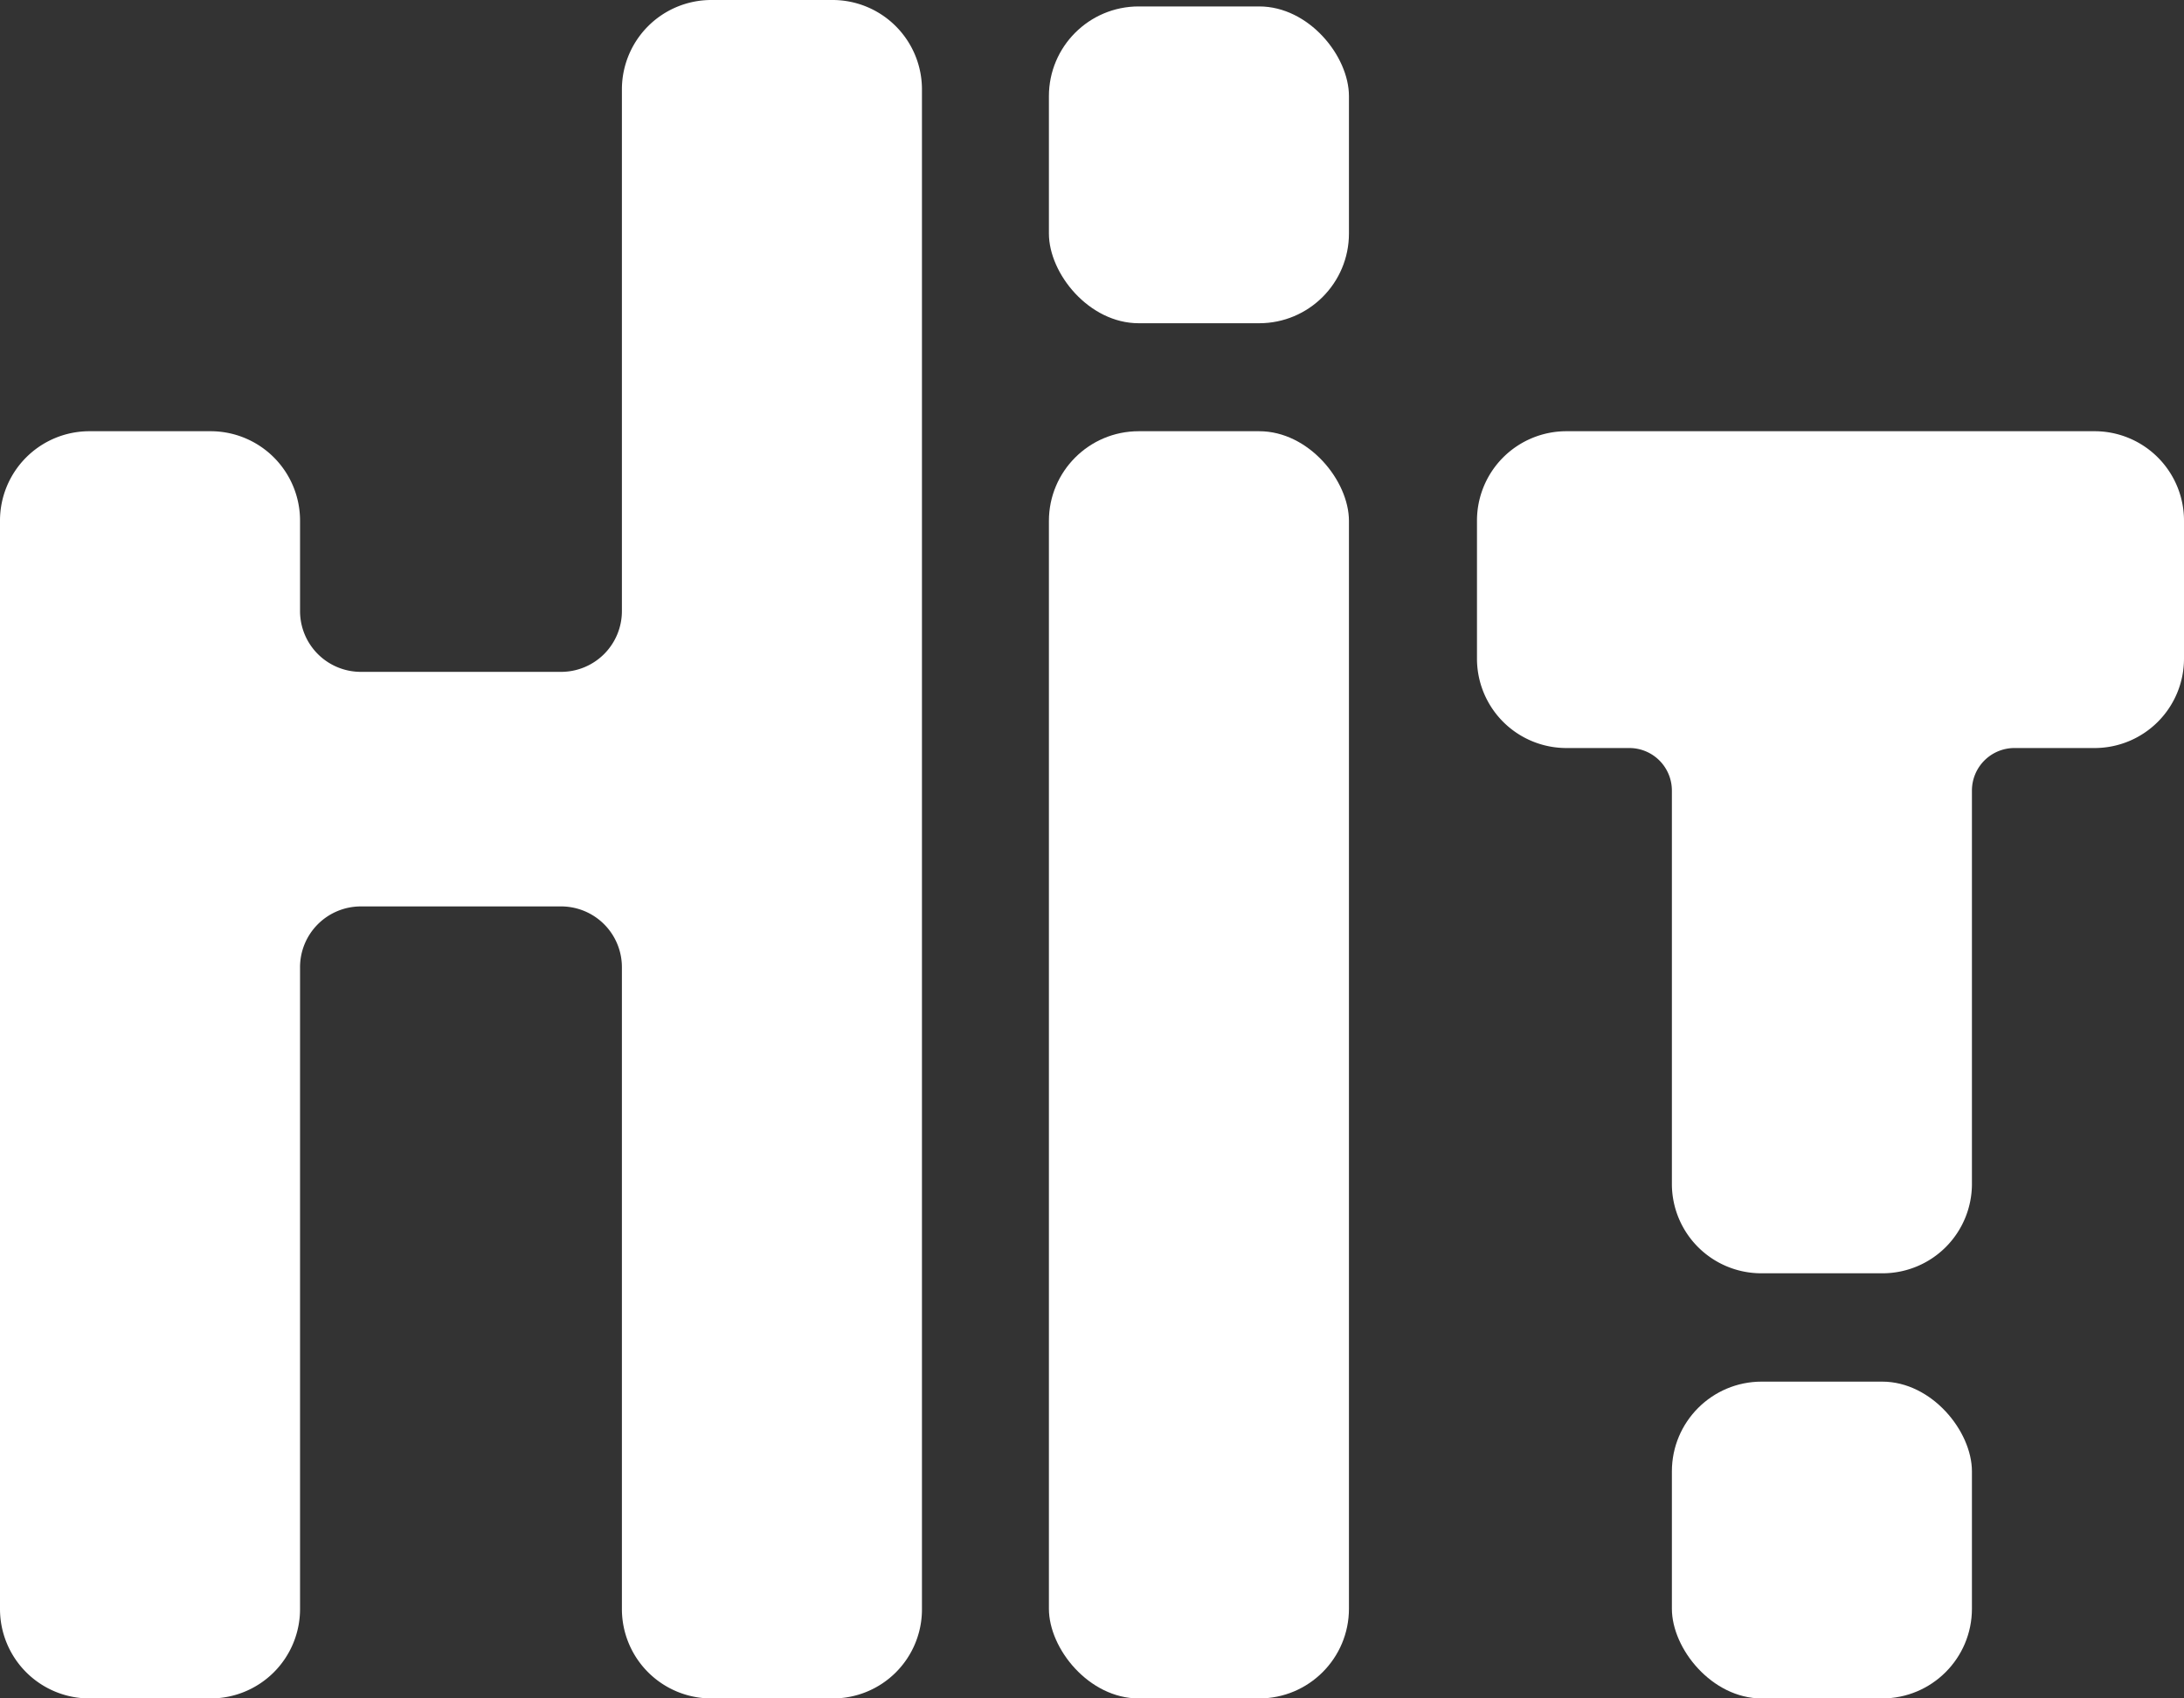 <svg xmlns="http://www.w3.org/2000/svg" viewBox="0 0 61.07 47.5">
  <rect x="0" y="0" width="61.07" height="47.5" fill="#333333" stroke="none"/>
  <defs>
    <style>.cls-1{fill:#ffffff;}</style>
  </defs>
  <g id="Layer_2" data-name="Layer 2">
    <g id="Layer_1-2" data-name="Layer 1">
      <rect id="Rectangle_73" width="8.39" height="35.44" x="29.33" y="12.06" class="cls-1" data-name="Rectangle 73" rx="2.51"/>
      <rect id="Rectangle_74" width="8.39" height="8.86" x="29.33" y=".18" class="cls-1" data-name="Rectangle 74" rx="2.51"/>
      <rect id="Rectangle_75" width="8.39" height="8.86" x="46.75" y="38.64" class="cls-1" data-name="Rectangle 75" rx="2.51"/>
      <path id="Path_698" d="M58.57 12.06H43.8a2.5 2.5 0 00-2.5 2.5v3.85a2.5 2.5 0 002.5 2.51h1.76a1.19 1.19 0 011.19 1.19v11a2.5 2.5 0 002.51 2.5h3.38a2.5 2.5 0 002.5-2.5v-11a1.19 1.19 0 011.2-1.19h2.23a2.5 2.5 0 002.5-2.51v-3.85a2.5 2.5 0 00-2.5-2.5z" class="cls-1" data-name="Path 698"/>
      <path id="Path_699" d="M23.28 0h-3.39a2.5 2.5 0 00-2.5 2.5v14.58a1.7 1.7 0 01-1.71 1.71H10.1a1.7 1.7 0 01-1.71-1.71v-2.52a2.5 2.5 0 00-2.5-2.5H2.51A2.5 2.5 0 000 14.56V45a2.5 2.5 0 002.5 2.5h3.39a2.5 2.5 0 002.5-2.5V27.06a1.7 1.7 0 011.7-1.71h5.59a1.7 1.7 0 011.71 1.71V45a2.5 2.5 0 002.5 2.5h3.39a2.49 2.49 0 002.5-2.5V2.51A2.5 2.5 0 0023.29 0z" class="cls-1" data-name="Path 699"/>
    </g>
  </g>
</svg>
